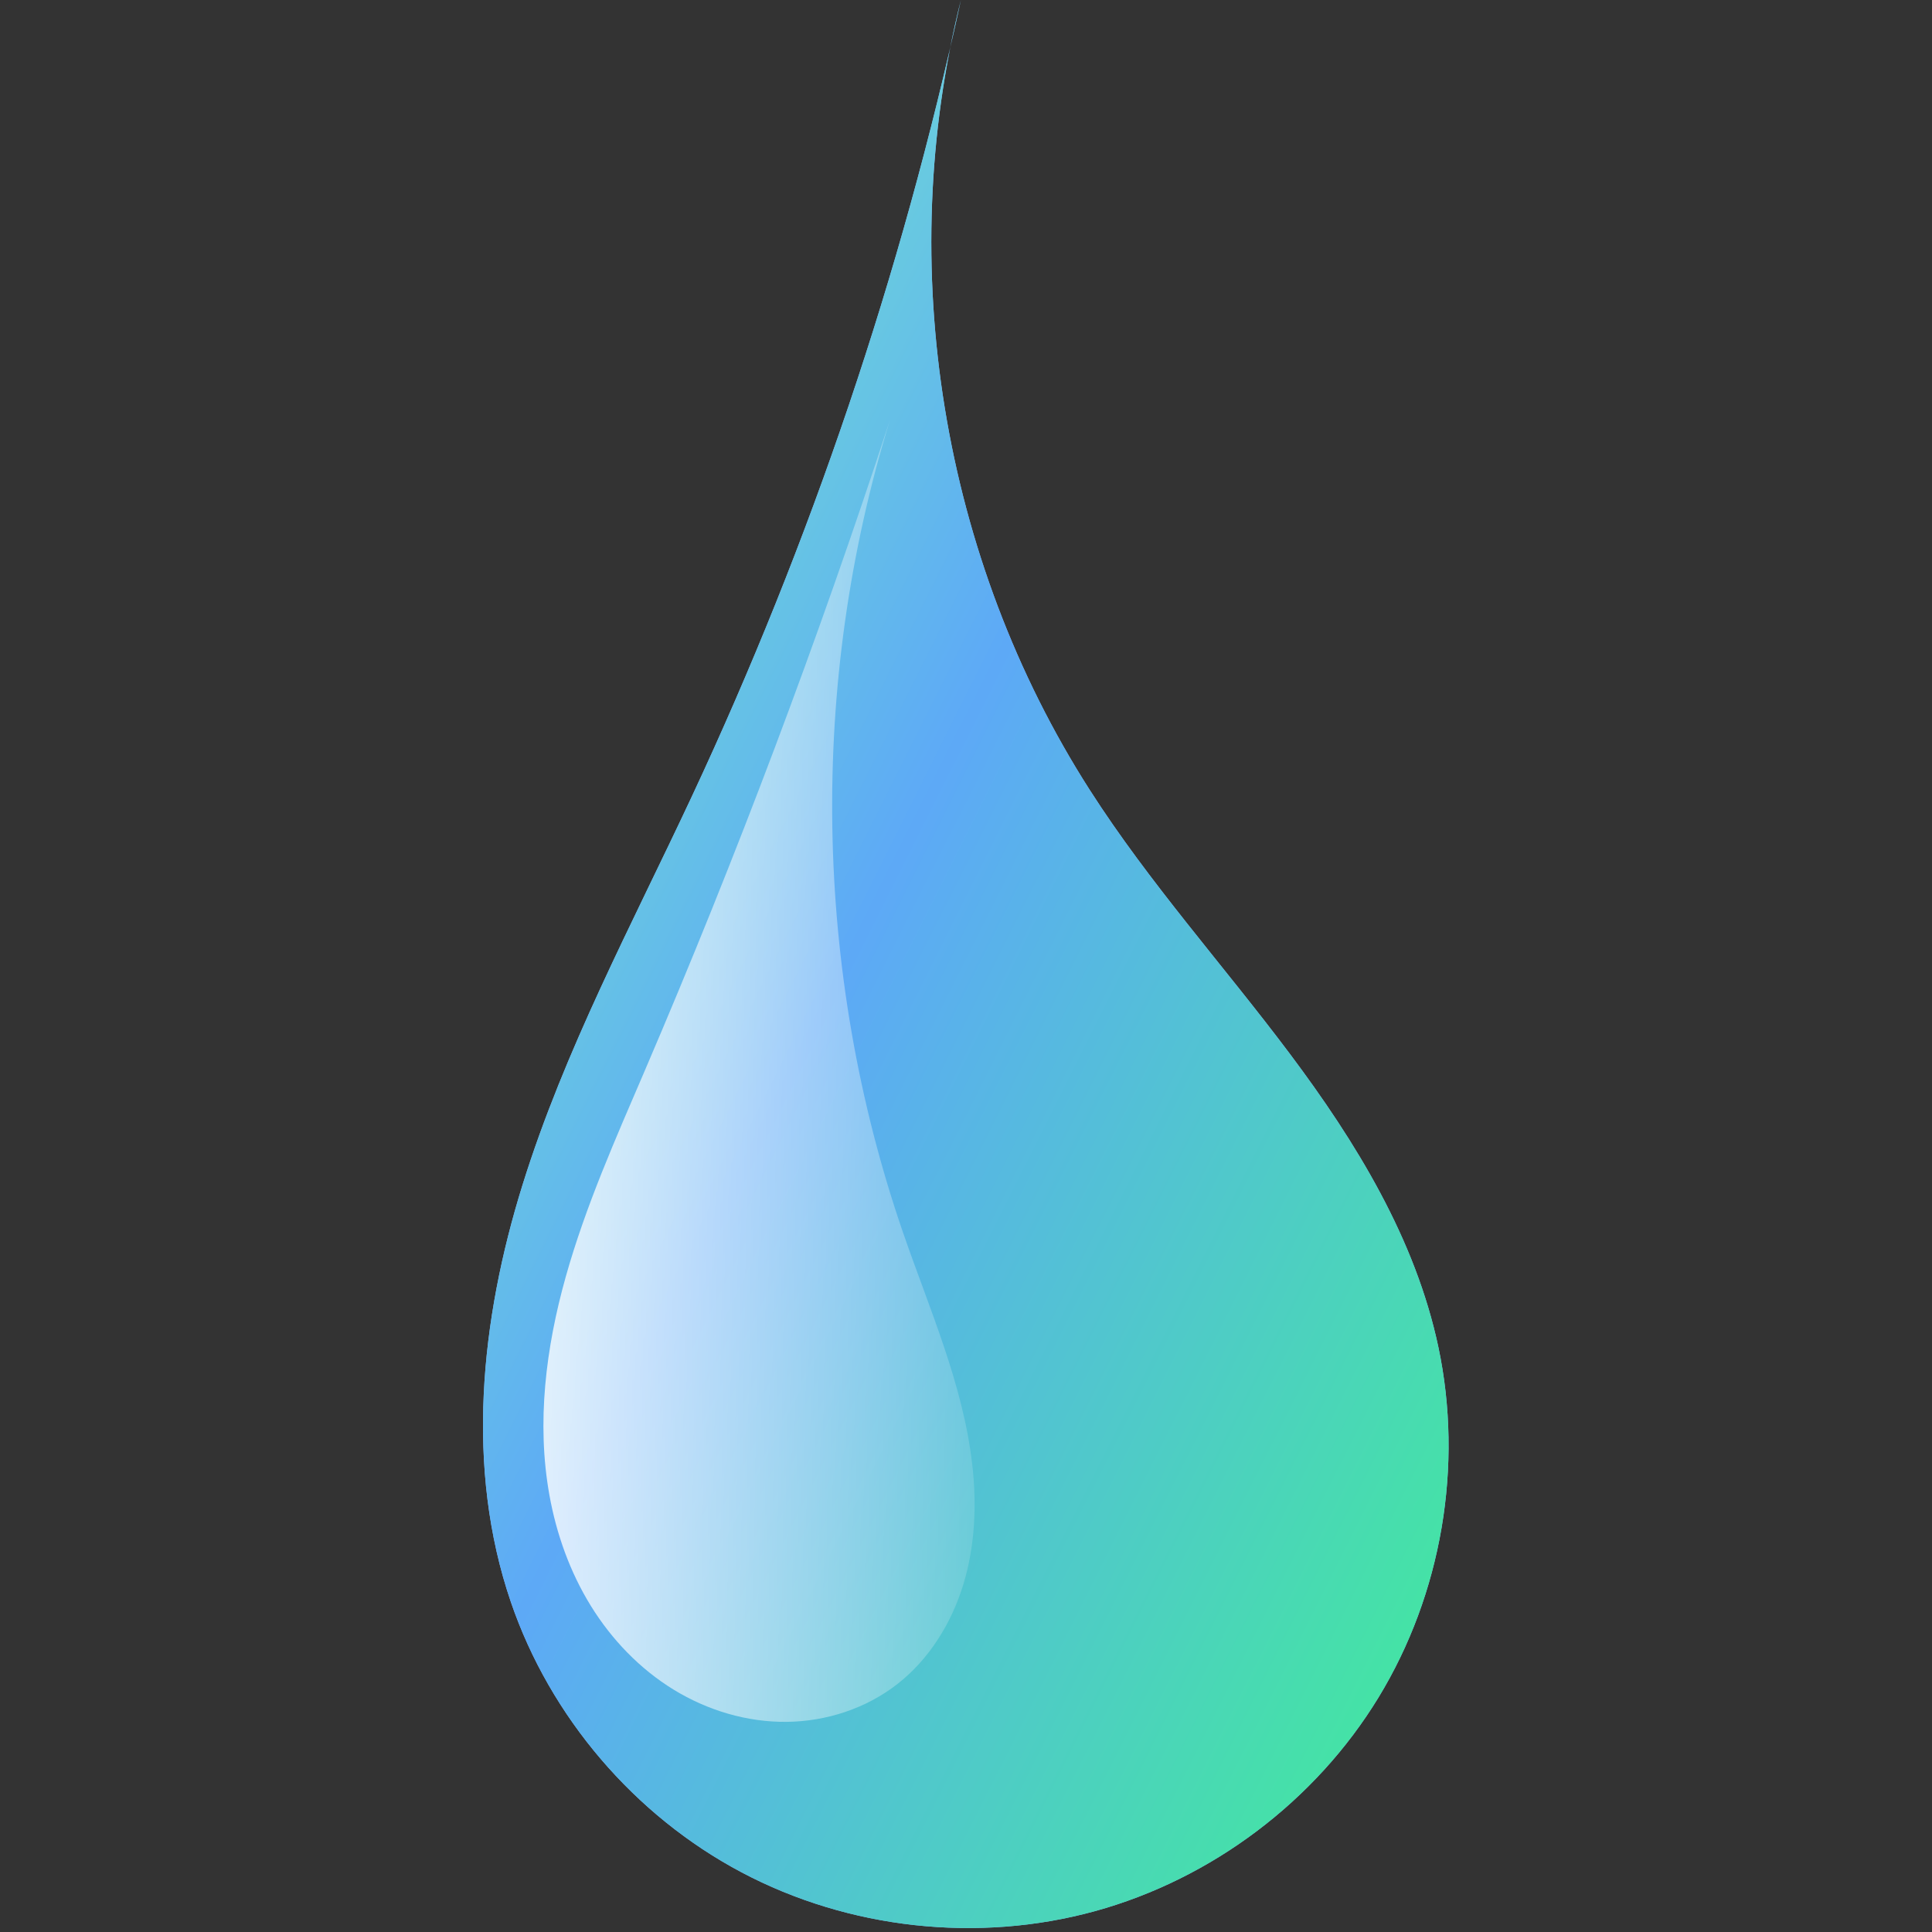 <?xml version="1.0" encoding="UTF-8" standalone="no"?>
<svg
   width="64"
   height="64"
   version="1.1"
   id="svg24"
   sodipodi:docname="water.svg"
   inkscape:version="1.2 (dc2aedaf03, 2022-05-15)"
   xmlns:inkscape="http://www.inkscape.org/namespaces/inkscape"
   xmlns:sodipodi="http://sodipodi.sourceforge.net/DTD/sodipodi-0.dtd"
   xmlns="http://www.w3.org/2000/svg"
   xmlns:svg="http://www.w3.org/2000/svg">
  <rect width="100%" height="100%" fill="#333333" stroke="none"/>
  <sodipodi:namedview
     id="namedview26"
     pagecolor="#505050"
     bordercolor="#eeeeee"
     borderopacity="1"
     inkscape:showpageshadow="0"
     inkscape:pageopacity="0"
     inkscape:pagecheckerboard="0"
     inkscape:deskcolor="#505050"
     showgrid="false"
     inkscape:zoom="6.428795"
     inkscape:cx="5.0553798"
     inkscape:cy="52.88705"
     inkscape:window-width="2560"
     inkscape:window-height="1417"
     inkscape:window-x="-8"
     inkscape:window-y="-8"
     inkscape:window-maximized="1"
     inkscape:current-layer="svg24" />
  <defs
     id="defs12">
    <linearGradient
       x1="-4995.092"
       y1="327.923"
       x2="-4615.412"
       y2="345.555"
       id="imagebot_4"
       gradientTransform="scale(0.575,1.738)"
       gradientUnits="userSpaceOnUse">
      <stop
         stop-color="#ffffff"
         offset="0"
         id="imagebot_12" />
      <stop
         stop-color="#ffffff"
         stop-opacity="0"
         offset="1"
         id="imagebot_11" />
    </linearGradient>
    <linearGradient
       id="imagebot_13"
       y2="633.023"
       x2="-3577.107"
       y1="181.032"
       x1="-4029.099"
       gradientTransform="scale(0.708,1.413)"
       gradientUnits="userSpaceOnUse">
      <stop
         stop-color="rgb(47.843%,100.0%,73.725%)"
         offset="0.0%"
         id="stop5" />
      <stop
         stop-color="rgb(36.471%,66.275%,96.667%)"
         offset="43.983%"
         id="stop7" />
      <stop
         stop-color="rgb(25.098%,93.333%,58.824%)"
         offset="100.0%"
         id="stop9" />
    </linearGradient>
  </defs>
  <title
     id="title14" />
  <g
     label="Ebene 1"
     id="imagebot_2"
     transform="matrix(0.1,0,0,0.1,16,0)">
    <path
       transform="translate(2851.314,-255.81)"
       label="Ebene 1"
       fill="#87bafb"
       d="m -2693,255.81 c -19.751,90.864 -49.694,179.51 -89.086,263.74 -19.854,42.453 -42.192,84.02 -56.133,128.77 -13.941,44.745 -19.02,93.852 -3.858,138.2 13,38.022 40.91,70.725 76.421,89.529 35.511,18.804 78.251,23.509 117,12.87 38.749,-10.64 73.096,-36.514 94.005,-70.828 20.909,-34.314 28.156,-76.706 19.822,-116.02 -7.588,-35.794 -27.234,-67.872 -49.186,-97.144 -21.952,-29.273 -46.572,-56.611 -66.299,-87.427 -48.996,-76.539 -64.819,-173.54 -42.686,-261.69"
       id="imagebot_7" />
    <path
       transform="translate(2851.314,-255.81)"
       label="Ebene 1"
       fill="url(#imagebot_13)"
       d="m -2693,255.81 c -19.751,90.864 -49.694,179.51 -89.086,263.74 -19.854,42.453 -42.192,84.02 -56.133,128.77 -13.941,44.745 -19.02,93.852 -3.858,138.2 13,38.022 40.91,70.725 76.421,89.529 35.511,18.804 78.251,23.509 117,12.87 38.749,-10.64 73.096,-36.514 94.005,-70.828 20.909,-34.314 28.156,-76.706 19.822,-116.02 -7.588,-35.794 -27.234,-67.872 -49.186,-97.144 -21.952,-29.273 -46.572,-56.611 -66.299,-87.427 -48.996,-76.539 -64.819,-173.54 -42.686,-261.69"
       id="imagebot_5"
       style="fill:url(#imagebot_13)" />
    <path
       transform="translate(2851.314,-255.81)"
       label="Ebene 1"
       fill="url(#imagebot_4)"
       d="m -2716.5,394.92 c -23.837,73.035 -50.954,145 -81.24,215.6 -9.61,22.403 -19.571,44.759 -26.161,68.228 -6.59,23.469 -9.726,48.31 -5.419,72.303 2.322,12.935 6.819,25.532 13.726,36.713 6.907,11.181 16.257,20.921 27.464,27.785 11.208,6.864 24.287,10.787 37.428,10.647 13.142,-0.141 26.294,-4.43 36.651,-12.52 10.562,-8.251 17.946,-20.183 21.854,-33.004 3.908,-12.82 4.477,-26.502 2.945,-39.817 -3.065,-26.63 -14.233,-51.522 -22.961,-76.867 -29.697,-86.24 -31.222,-181.93 -4.288,-269.07"
       id="imagebot_3"
       style="fill:url(#imagebot_4)" />
    <title
       id="title19">Ebene 1</title>
  </g>
</svg>
